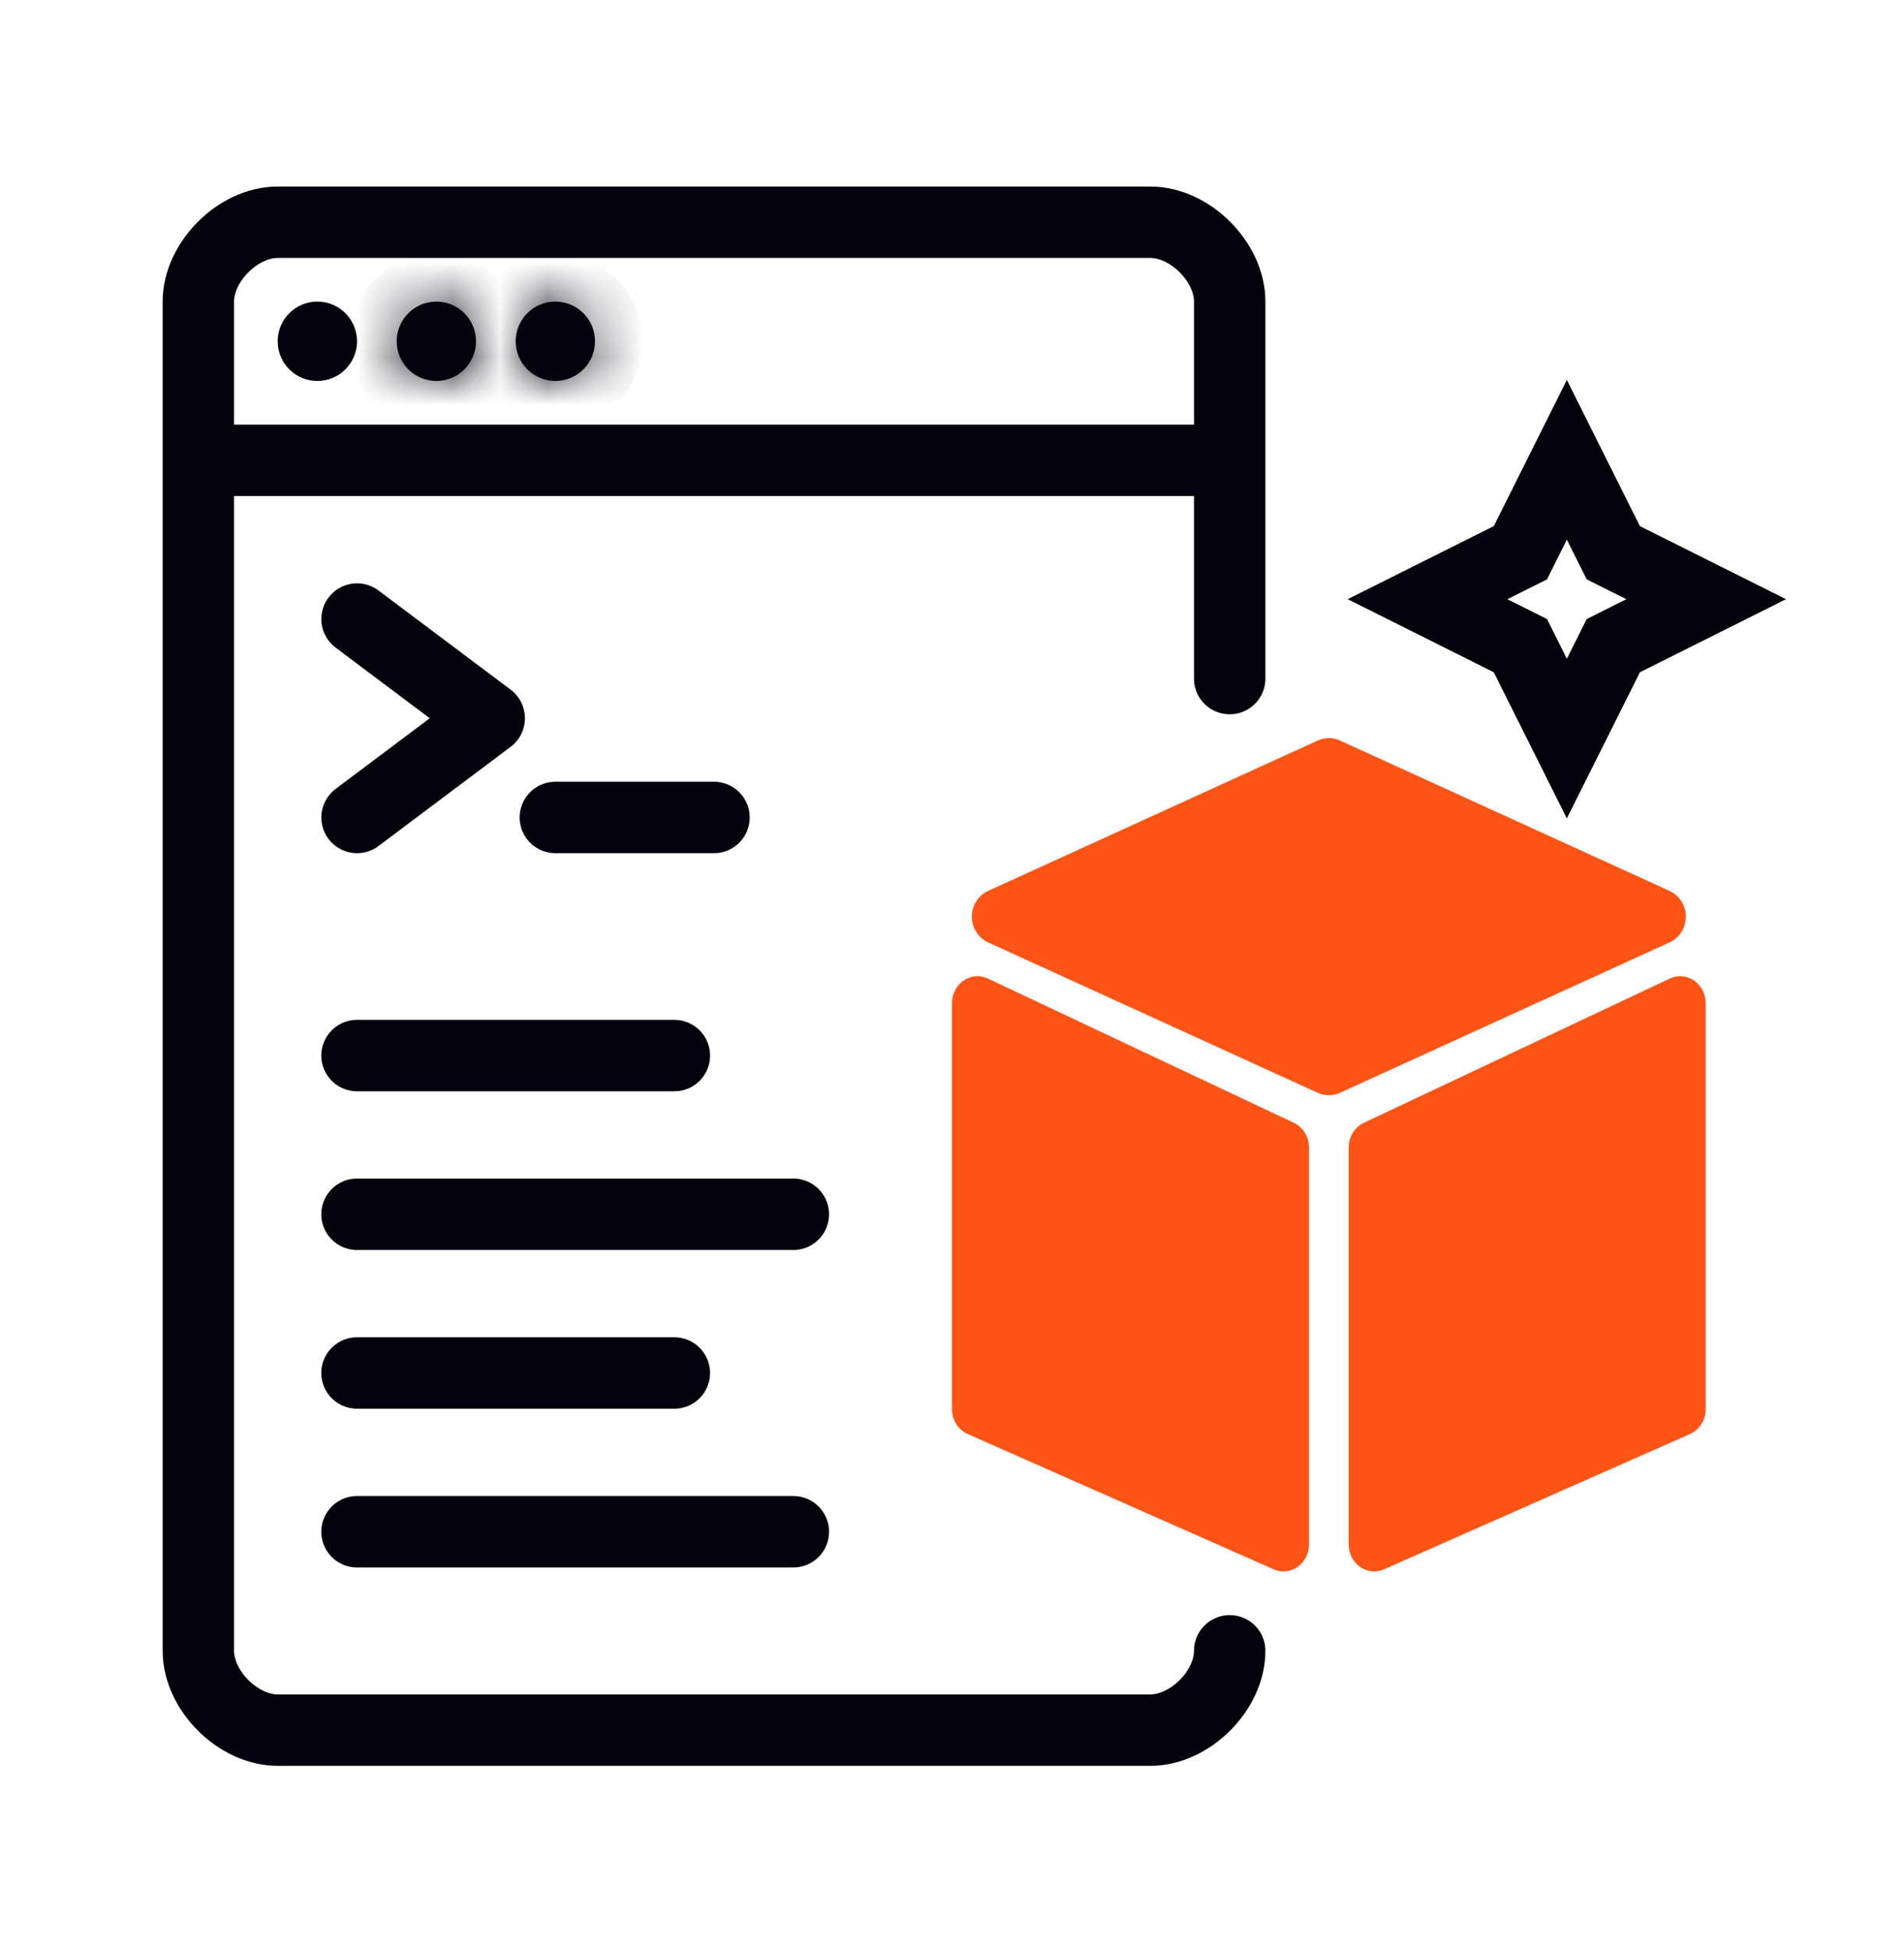<svg width="40" height="41" viewBox="0 0 40 41" fill="none" xmlns="http://www.w3.org/2000/svg">
<path d="M25.834 34.667C25.834 35.5 25 36.333 24.167 36.333C23.334 36.333 6.667 36.333 5.834 36.333C5 36.333 4.167 35.5 4.167 34.667C4.167 33.833 4.167 7.167 4.167 6.333C4.167 5.5 5 4.667 5.834 4.667C6.667 4.667 24.167 4.667 24.167 4.667C25 4.667 25.834 5.5 25.834 6.333C25.834 6.571 25.834 11.001 25.834 14.25" stroke="#03020D" stroke-width="1.5" stroke-linecap="round"/>
<path d="M7.5 32.167H16.667" stroke="#03020D" stroke-width="1.5" stroke-linecap="round" stroke-linejoin="round"/>
<path d="M7.5 28.833H14.167" stroke="#03020D" stroke-width="1.5" stroke-linecap="round" stroke-linejoin="round"/>
<path d="M7.5 25.5H16.667" stroke="#03020D" stroke-width="1.5" stroke-linecap="round" stroke-linejoin="round"/>
<path d="M7.5 22.167H14.167" stroke="#03020D" stroke-width="1.5" stroke-linecap="round" stroke-linejoin="round"/>
<path d="M11.667 17.167H15" stroke="#03020D" stroke-width="1.5" stroke-linecap="round" stroke-linejoin="round"/>
<path fill-rule="evenodd" clip-rule="evenodd" d="M27.683 15.551C27.832 15.483 28.002 15.483 28.151 15.551L35.074 18.709C35.283 18.804 35.417 19.016 35.417 19.25C35.417 19.484 35.283 19.696 35.074 19.791L28.151 22.949C28.002 23.017 27.832 23.017 27.683 22.949L20.76 19.791C20.551 19.696 20.417 19.484 20.417 19.25C20.417 19.016 20.551 18.804 20.76 18.709L27.683 15.551Z" fill="#FF5416"/>
<path fill-rule="evenodd" clip-rule="evenodd" d="M35.59 20.592C35.742 20.697 35.834 20.876 35.834 21.068V29.591C35.834 29.82 35.704 30.027 35.504 30.115L29.076 32.956C28.91 33.029 28.722 33.01 28.573 32.905C28.424 32.799 28.334 32.622 28.334 32.432V24.099C28.334 23.874 28.459 23.671 28.652 23.579L35.081 20.549C35.246 20.471 35.438 20.487 35.59 20.592Z" fill="#FF5416"/>
<path fill-rule="evenodd" clip-rule="evenodd" d="M20.244 20.592C20.396 20.487 20.588 20.471 20.753 20.549L27.182 23.579C27.375 23.671 27.5 23.874 27.5 24.099V32.432C27.5 32.622 27.41 32.799 27.261 32.905C27.112 33.01 26.924 33.029 26.758 32.956L20.33 30.115C20.13 30.027 20 29.82 20 29.591V21.068C20 20.876 20.092 20.697 20.244 20.592Z" fill="#FF5416"/>
<path d="M7.501 17.167L10.278 15.083L7.501 13" stroke="#03020D" stroke-width="1.5" stroke-linecap="round" stroke-linejoin="round"/>
<path d="M32.246 10.998L31.941 11.608L31.332 11.912L29.99 12.583L31.332 13.254L31.941 13.559L32.246 14.169L32.917 15.51L33.588 14.169L33.893 13.559L34.502 13.254L35.844 12.583L34.502 11.912L33.893 11.608L33.588 10.998L32.917 9.656L32.246 10.998Z" stroke="#03020D" stroke-width="1.5" stroke-linecap="round"/>
<path d="M4.167 9.667L25.834 9.667" stroke="#03020D" stroke-width="1.5" stroke-linejoin="round"/>
<mask id="path-13-inside-1_422_2258" fill="white">
<ellipse cx="11.667" cy="7.167" rx="0.833" ry="0.833"/>
</mask>
<ellipse cx="11.667" cy="7.167" rx="0.833" ry="0.833" fill="#03020D"/>
<path d="M11.501 7.167C11.501 7.075 11.575 7 11.667 7V9C12.68 9 13.501 8.179 13.501 7.167H11.501ZM11.667 7C11.759 7 11.834 7.075 11.834 7.167H9.834C9.834 8.179 10.655 9 11.667 9V7ZM11.834 7.167C11.834 7.259 11.759 7.333 11.667 7.333V5.333C10.655 5.333 9.834 6.154 9.834 7.167H11.834ZM11.667 7.333C11.575 7.333 11.501 7.259 11.501 7.167H13.501C13.501 6.154 12.68 5.333 11.667 5.333V7.333Z" fill="#03020D" mask="url(#path-13-inside-1_422_2258)"/>
<mask id="path-15-inside-2_422_2258" fill="white">
<ellipse cx="9.167" cy="7.167" rx="0.833" ry="0.833"/>
</mask>
<ellipse cx="9.167" cy="7.167" rx="0.833" ry="0.833" fill="#03020D"/>
<path d="M9.001 7.167C9.001 7.075 9.075 7 9.167 7V9C10.18 9 11.001 8.179 11.001 7.167H9.001ZM9.167 7C9.259 7 9.334 7.075 9.334 7.167H7.334C7.334 8.179 8.155 9 9.167 9V7ZM9.334 7.167C9.334 7.259 9.259 7.333 9.167 7.333V5.333C8.155 5.333 7.334 6.154 7.334 7.167H9.334ZM9.167 7.333C9.075 7.333 9.001 7.259 9.001 7.167H11.001C11.001 6.154 10.18 5.333 9.167 5.333V7.333Z" fill="#03020D" mask="url(#path-15-inside-2_422_2258)"/>
<circle cx="6.667" cy="7.167" r="0.5" fill="#03020D" stroke="#03020D" stroke-width="0.667"/>
</svg>
